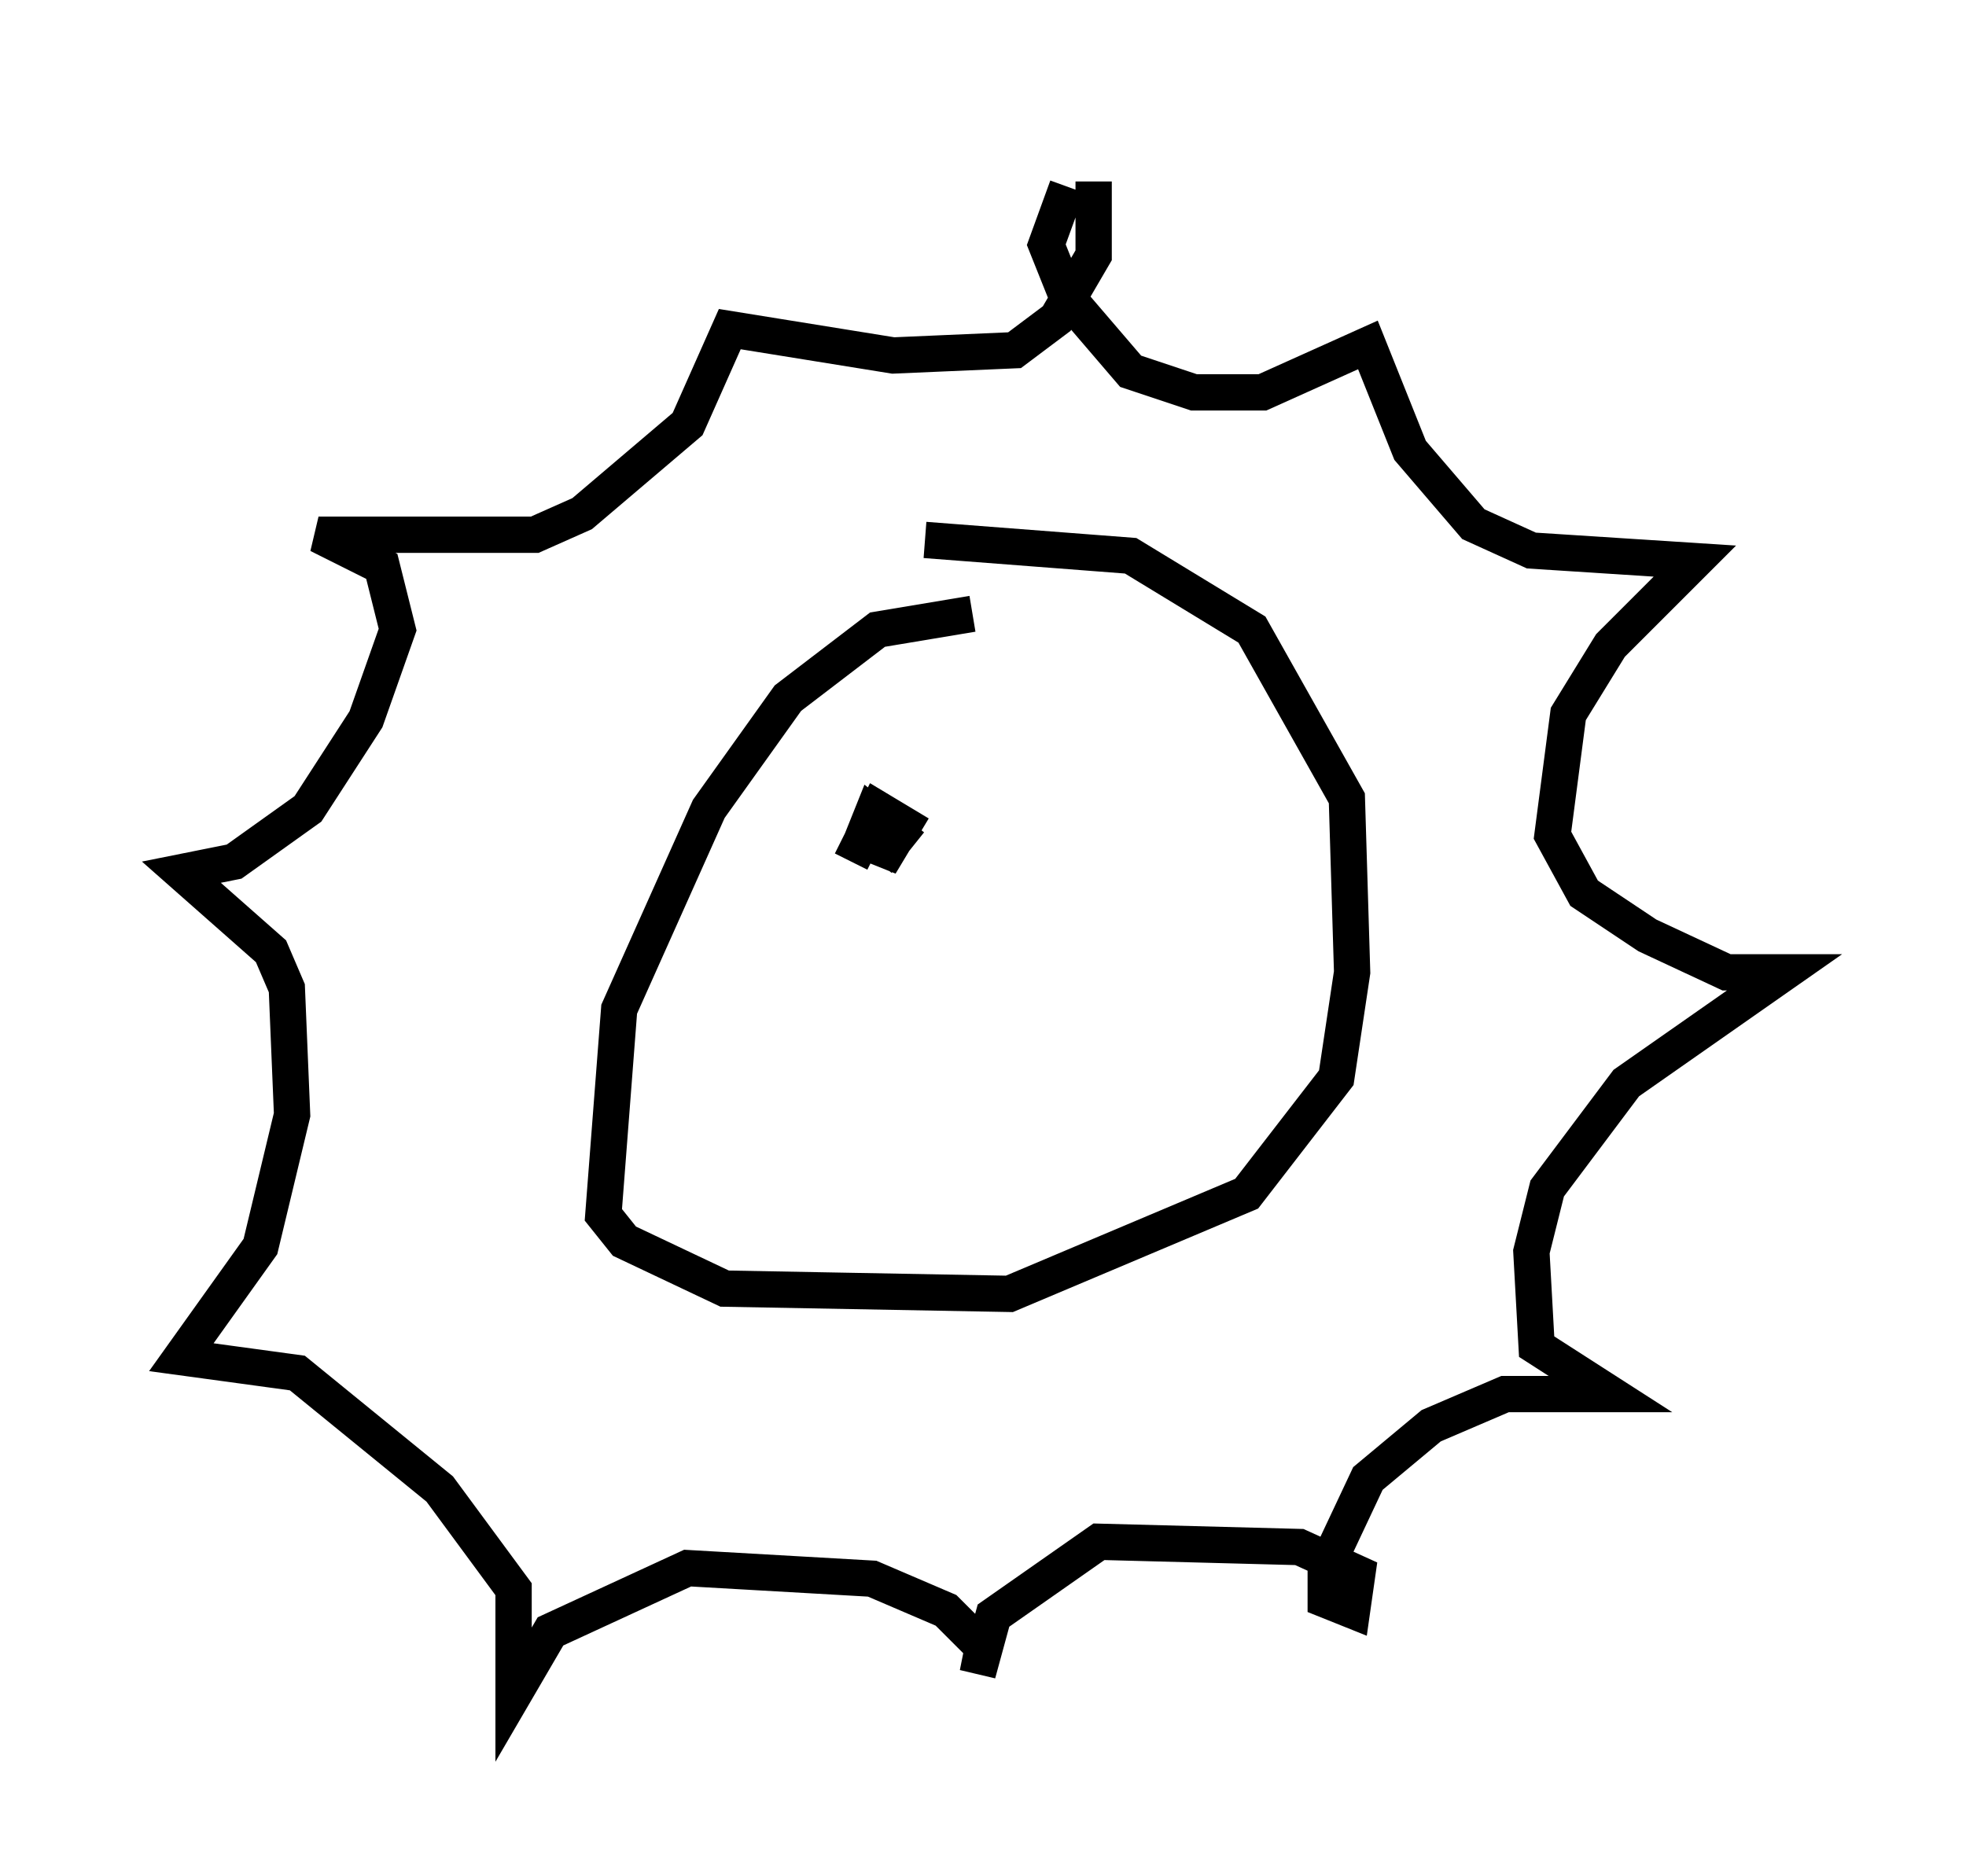 <?xml version="1.0" encoding="utf-8" ?>
<svg baseProfile="full" height="51.687" version="1.1" width="54.156" xmlns="http://www.w3.org/2000/svg" xmlns:ev="http://www.w3.org/2001/xml-events" xmlns:xlink="http://www.w3.org/1999/xlink"><defs /><rect fill="white" height="51.687" width="54.156" x="0" y="0" /><path d="M27.514, 17.637 m-0.726, -0.726 l-2.615, 0.436 -2.469, 1.888 l-2.179, 3.05 -2.469, 5.52 l-0.436, 5.665 0.581, 0.726 l2.76, 1.307 7.844, 0.145 l6.536, -2.76 2.469, -3.196 l0.436, -2.905 -0.145, -4.793 l-2.615, -4.648 -3.341, -2.034 l-5.665, -0.436 m3.922, -9.732 l-0.581, 1.598 0.581, 1.453 l1.743, 2.034 1.743, 0.581 l1.888, 0.0 2.905, -1.307 l1.162, 2.905 1.743, 2.034 l1.598, 0.726 4.503, 0.291 l-2.324, 2.324 -1.162, 1.888 l-0.436, 3.341 0.872, 1.598 l1.743, 1.162 2.179, 1.017 l1.598, 0.0 -4.358, 3.05 l-2.179, 2.905 -0.436, 1.743 l0.145, 2.615 2.034, 1.307 l-2.905, 0.0 -2.034, 0.872 l-1.743, 1.453 -1.162, 2.469 l0.0, 0.872 0.726, 0.291 l0.145, -1.017 -1.598, -0.726 l-5.52, -0.145 -2.905, 2.034 l-0.436, 1.598 0.145, -0.726 l-1.017, -1.017 -2.034, -0.872 l-5.084, -0.291 -3.777, 1.743 l-1.017, 1.743 0.0, -2.905 l-2.034, -2.76 -3.922, -3.196 l-3.196, -0.436 2.179, -3.05 l0.872, -3.631 -0.145, -3.486 l-0.436, -1.017 -2.469, -2.179 l1.453, -0.291 2.034, -1.453 l1.598, -2.469 0.872, -2.469 l-0.436, -1.743 -1.743, -0.872 l5.955, 0.0 1.307, -0.581 l2.905, -2.469 1.162, -2.615 l4.503, 0.726 3.341, -0.145 l1.162, -0.872 1.017, -1.743 l0.0, -2.034 m-5.955, 18.737 l0.581, -0.726 -0.726, -0.581 l-0.291, 0.726 0.726, 0.291 l0.436, -0.726 -0.726, -0.436 l-0.726, 1.453 " fill="none" stroke="black" stroke-width="1" /></svg>
